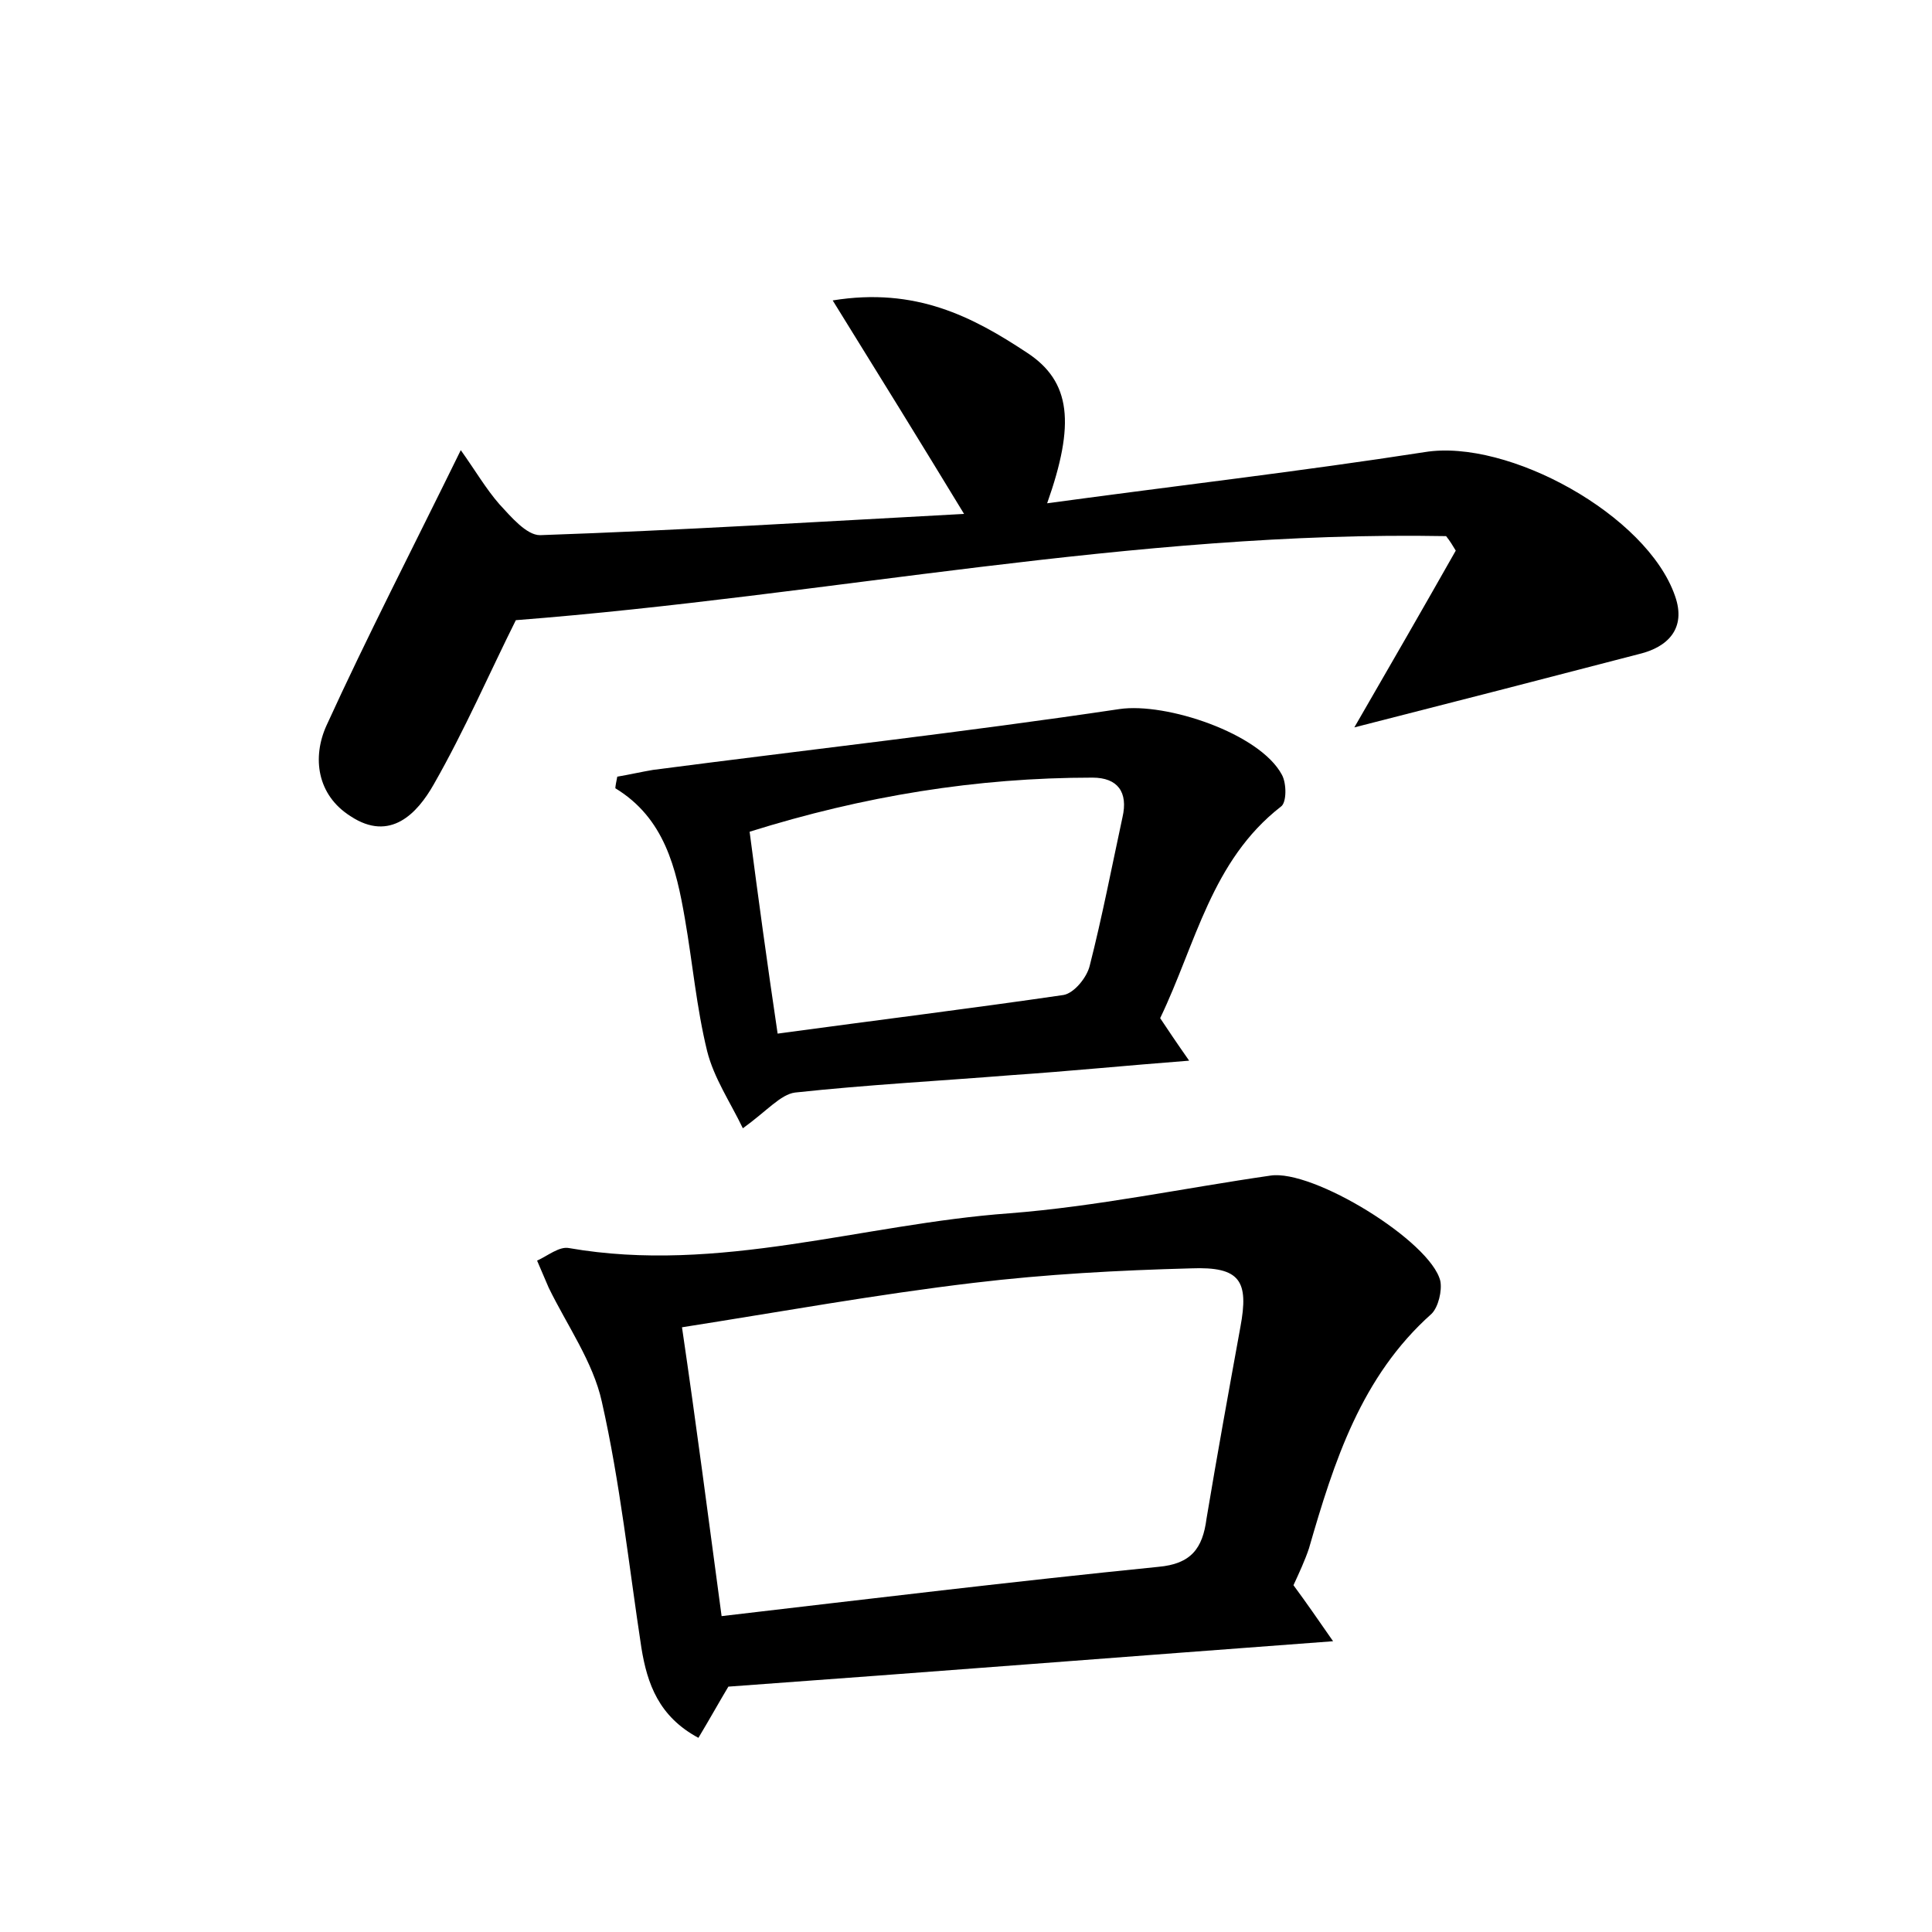 <?xml version="1.0" encoding="utf-8"?>
<!-- Generator: Adobe Illustrator 22.0.0, SVG Export Plug-In . SVG Version: 6.00 Build 0)  -->
<svg version="1.1" id="图层_1" xmlns="http://www.w3.org/2000/svg" xmlns:xlink="http://www.w3.org/1999/xlink" x="0px" y="0px"
	 viewBox="0 0 200 200" style="enable-background:new 0 0 200 200;" xml:space="preserve">
<style type="text/css">
	.st0{fill:#FFFFFF;}
</style>
<g>
	
	<path d="M133.9,164.1c1.4,1.9,2.5,3.5,4.1,5.8c-21.5,1.6-41.9,3.2-62.6,4.7c-0.9,1.5-1.9,3.3-3.1,5.3c-4.1-2.2-5.3-5.6-5.9-9.3
		c-1.3-8.5-2.2-17.1-4.1-25.5c-0.9-4.1-3.6-7.9-5.5-11.8c-0.4-0.9-0.8-1.9-1.2-2.8c1.1-0.5,2.3-1.5,3.3-1.3
		c15.5,2.7,30.4-2.5,45.6-3.6c9-0.7,18-2.6,27-3.9c4.4-0.7,16.6,6.8,17.6,10.9c0.2,1-0.2,2.7-0.9,3.4c-7.3,6.5-10.1,15.3-12.7,24.3
		C135.1,161.5,134.5,162.8,133.9,164.1z M74.7,167.3c15.4-1.8,30.3-3.6,45.2-5.1c3.4-0.3,4.6-1.9,5-5c1.1-6.6,2.3-13.2,3.5-19.8
		c0.9-4.8,0-6.3-5.1-6.1c-7.5,0.2-15,0.6-22.5,1.5c-10.1,1.2-20,3-30.2,4.6C72.1,147.6,73.3,156.9,74.7,167.3z"/>
	<path d="M140.2,75.3c3.7-6.4,7.1-12.3,10.5-18.3c-0.3-0.5-0.6-1-1-1.5c-32.3-0.6-64.1,6.2-96.3,8.7c-2.7,5.4-5.3,11.4-8.5,17
		c-1.7,3-4.5,6-8.6,3.3c-3.5-2.2-4-6.1-2.5-9.4c4.2-9.2,8.9-18.3,13.9-28.5c1.5,2.1,2.6,4,4,5.6c1.2,1.3,2.8,3.2,4.2,3.2
		c14.5-0.5,29-1.4,43.9-2.2c-4.5-7.4-8.7-14.2-13.6-22.1c8.6-1.4,14.5,1.7,20.1,5.4c4.6,3,5,7.4,2.1,15.6
		c13.2-1.8,26.2-3.3,39.1-5.3c8.6-1.4,23,6.5,25.9,14.9c1.2,3.4-0.8,5.3-3.7,6C160.1,70.2,150.4,72.7,140.2,75.3z"/>
	<path d="M63.9,80.4c1.2-0.2,2.5-0.5,3.7-0.7c16.1-2.1,32.2-3.9,48.3-6.3c4.8-0.7,14.5,2.5,16.8,6.8c0.5,0.9,0.5,2.9-0.1,3.3
		c-7.2,5.6-8.8,14.2-12.5,21.9c0.8,1.2,1.6,2.4,3,4.4c-6.5,0.5-12.5,1.1-18.4,1.5c-7.5,0.6-15,1-22.4,1.8c-1.5,0.2-2.9,1.9-5.4,3.7
		c-1.3-2.7-3-5.2-3.7-8c-1.1-4.5-1.5-9.1-2.3-13.7c-0.9-5.2-2.1-10.4-7.2-13.5C63.7,81.4,63.8,80.9,63.9,80.4z M80.5,107
		c10.3-1.4,20-2.6,29.6-4c1.1-0.2,2.4-1.8,2.7-3c1.3-5.1,2.3-10.3,3.4-15.4c0.6-2.6-0.5-4.1-3.1-4.1c-12,0-23.7,1.9-35.5,5.6
		C78.5,93,79.4,99.6,80.5,107z"/>
	
	
</g>
</svg>
